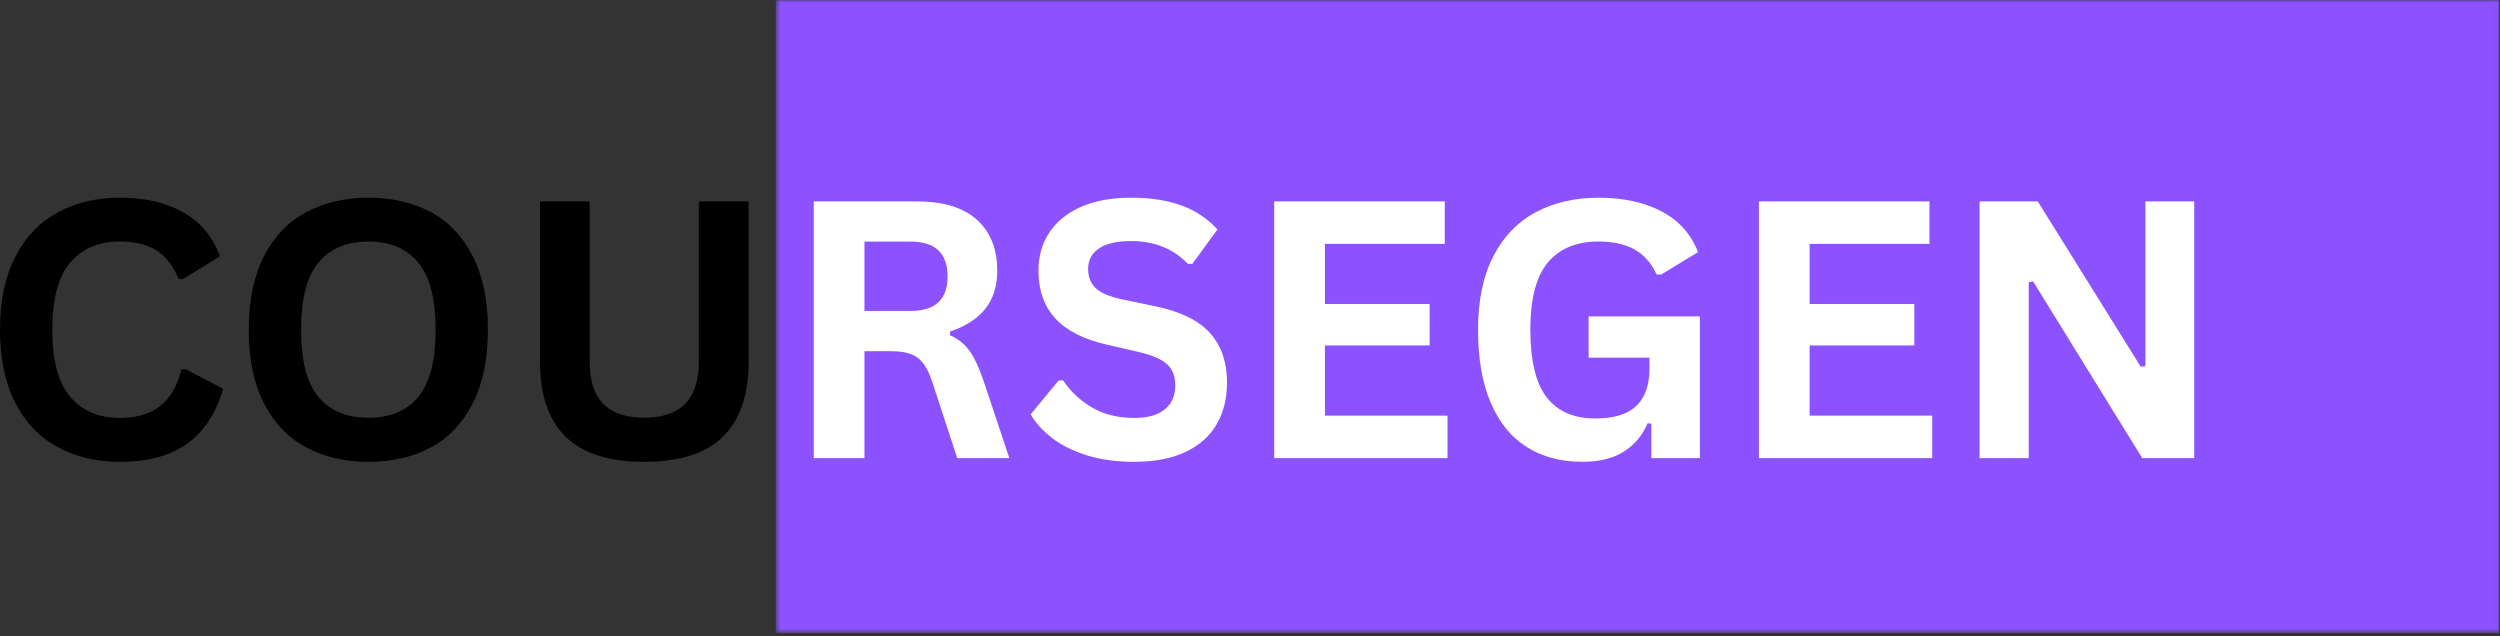 <svg width="495" height="126" viewBox="0 0 495 126" fill="none" xmlns="http://www.w3.org/2000/svg">
<rect x="0" y="0" width="495" height="126" fill="#333333" stroke="none"/>
<mask id="mask0_322_246" style="mask-type:luminance" maskUnits="userSpaceOnUse" x="153" y="0" width="342" height="126">
<path d="M153.608 0H494.963V125.333H153.608V0Z" fill="white"/>
</mask>
<g mask="url(#mask0_322_246)">
<path d="M153.608 0H494.838V125.333H153.608V0Z" fill="#8C52FF"/>
</g>
<path d="M23.771 91.439C19.088 91.439 14.963 90.47 11.396 88.522C7.823 86.58 5.031 83.658 3.021 79.752C1.005 75.835 0 71.017 0 65.293C0 59.575 1.005 54.762 3.021 50.856C5.031 46.939 7.823 44.012 11.396 42.064C14.963 40.121 19.088 39.148 23.771 39.148C28.672 39.148 32.833 40.106 36.25 42.023C39.667 43.929 42.104 46.835 43.562 50.752L36.229 55.252L35.354 55.21C34.271 52.575 32.792 50.684 30.917 49.543C29.052 48.392 26.672 47.814 23.771 47.814C19.562 47.814 16.271 49.21 13.896 52.002C11.531 54.793 10.354 59.226 10.354 65.293C10.354 71.351 11.531 75.772 13.896 78.564C16.271 81.356 19.562 82.752 23.771 82.752C30.38 82.752 34.427 79.543 35.917 73.127H36.792L44.188 76.981C42.797 81.804 40.422 85.418 37.062 87.835C33.698 90.241 29.271 91.439 23.771 91.439Z" fill="black"/>
<path d="M72.962 91.439C68.306 91.439 64.197 90.491 60.629 88.585C57.072 86.684 54.285 83.783 52.275 79.877C50.259 75.976 49.254 71.116 49.254 65.293C49.254 59.476 50.259 54.616 52.275 50.71C54.285 46.809 57.072 43.908 60.629 42.002C64.197 40.101 68.306 39.148 72.962 39.148C77.629 39.148 81.733 40.095 85.275 41.981C88.816 43.871 91.587 46.773 93.587 50.689C95.598 54.606 96.608 59.476 96.608 65.293C96.608 71.116 95.598 75.981 93.587 79.897C91.587 83.814 88.816 86.72 85.275 88.606C81.733 90.496 77.629 91.439 72.962 91.439ZM72.962 82.71C77.28 82.71 80.572 81.33 82.837 78.564C85.113 75.788 86.254 71.366 86.254 65.293C86.254 59.226 85.113 54.804 82.837 52.023C80.572 49.231 77.28 47.835 72.962 47.835C68.629 47.835 65.316 49.231 63.025 52.023C60.743 54.804 59.608 59.226 59.608 65.293C59.608 71.366 60.743 75.788 63.025 78.564C65.316 81.33 68.629 82.71 72.962 82.71Z" fill="black"/>
<path d="M127.564 91.439C120.564 91.439 115.366 89.783 111.98 86.46C108.605 83.126 106.918 78.189 106.918 71.647V39.877H116.751V71.585C116.751 75.293 117.637 78.08 119.418 79.939C121.21 81.788 123.923 82.71 127.564 82.71C134.772 82.71 138.376 79.001 138.376 71.585V39.877H148.23V71.647C148.23 78.189 146.533 83.126 143.147 86.46C139.757 89.783 134.564 91.439 127.564 91.439Z" fill="black"/>
<path d="M161.12 90.71V39.877H181.537C186.797 39.877 190.766 41.095 193.433 43.522C196.11 45.939 197.453 49.283 197.453 53.543C197.453 56.627 196.667 59.158 195.099 61.127C193.542 63.1 191.209 64.606 188.099 65.647V66.376C189.693 67.074 190.985 68.106 191.974 69.481C192.959 70.845 193.896 72.866 194.787 75.543L199.849 90.71H189.537L184.558 75.522C184.042 73.996 183.464 72.809 182.828 71.96C182.188 71.116 181.375 70.501 180.391 70.126C179.417 69.741 178.141 69.543 176.558 69.543H171.162V90.71H161.12ZM180.308 61.564C185.183 61.564 187.62 59.293 187.62 54.752C187.62 50.142 185.183 47.835 180.308 47.835H171.162V61.564H180.308Z" fill="white"/>
<path d="M224.553 91.439C221.038 91.439 217.908 91.007 215.158 90.147C212.408 89.272 210.116 88.127 208.283 86.71C206.46 85.293 205.059 83.741 204.074 82.043L209.616 75.314H210.491C212.017 77.58 213.954 79.387 216.303 80.731C218.663 82.08 221.413 82.752 224.553 82.752C227.246 82.752 229.272 82.184 230.637 81.043C232.012 79.908 232.699 78.345 232.699 76.356C232.699 75.147 232.475 74.142 232.033 73.335C231.6 72.517 230.871 71.825 229.845 71.252C228.829 70.668 227.454 70.168 225.72 69.752L219.178 68.252C214.605 67.21 211.204 65.481 208.97 63.064C206.73 60.637 205.616 57.481 205.616 53.606C205.616 50.731 206.329 48.21 207.762 46.043C209.204 43.866 211.293 42.168 214.033 40.96C216.783 39.752 220.074 39.148 223.908 39.148C227.824 39.148 231.178 39.663 233.97 40.689C236.762 41.72 239.121 43.304 241.053 45.439L236.074 52.252H235.199C233.767 50.752 232.121 49.627 230.262 48.877C228.413 48.116 226.293 47.731 223.908 47.731C221.142 47.731 219.038 48.22 217.595 49.189C216.163 50.163 215.449 51.512 215.449 53.231C215.449 54.83 215.949 56.106 216.949 57.064C217.96 58.012 219.71 58.746 222.199 59.273L228.866 60.668C233.809 61.71 237.392 63.481 239.616 65.981C241.835 68.47 242.949 71.72 242.949 75.731C242.949 78.897 242.262 81.663 240.887 84.022C239.522 86.371 237.46 88.2 234.699 89.502C231.949 90.793 228.564 91.439 224.553 91.439Z" fill="white"/>
<path d="M262.337 68.397V82.293H286.607V90.71H252.295V39.877H286.066V48.293H262.337V60.189H283.066V68.397H262.337Z" fill="white"/>
<path d="M313.34 91.439C309.1 91.439 305.434 90.476 302.34 88.543C299.241 86.601 296.85 83.679 295.173 79.772C293.491 75.871 292.652 71.043 292.652 65.293C292.652 59.502 293.658 54.658 295.673 50.752C297.684 46.835 300.486 43.929 304.069 42.023C307.652 40.106 311.803 39.148 316.527 39.148C321.402 39.148 325.553 40.054 328.986 41.856C332.413 43.663 334.824 46.351 336.215 49.918L328.882 54.377L328.007 54.335C326.965 52.075 325.496 50.418 323.611 49.377C321.72 48.335 319.361 47.814 316.527 47.814C312.152 47.814 308.803 49.2 306.486 51.96C304.163 54.726 303.007 59.168 303.007 65.293C303.007 71.434 304.09 75.897 306.257 78.689C308.423 81.47 311.632 82.856 315.882 82.856C319.533 82.856 322.225 82.038 323.965 80.397C325.715 78.746 326.59 76.288 326.59 73.022V70.814H314.548V62.648H336.569V90.71H326.965V83.897L326.236 83.793C325.194 86.226 323.611 88.106 321.486 89.439C319.371 90.772 316.658 91.439 313.34 91.439Z" fill="white"/>
<path d="M358.307 68.397V82.293H382.578V90.71H348.266V39.877H382.036V48.293H358.307V60.189H379.036V68.397H358.307Z" fill="white"/>
<path d="M401.687 90.71H391.958V39.877H403.479L423.875 72.626L424.791 72.481V39.877H434.458V90.71H424.166L402.562 55.731L401.687 55.877V90.71Z" fill="white"/>
</svg>
